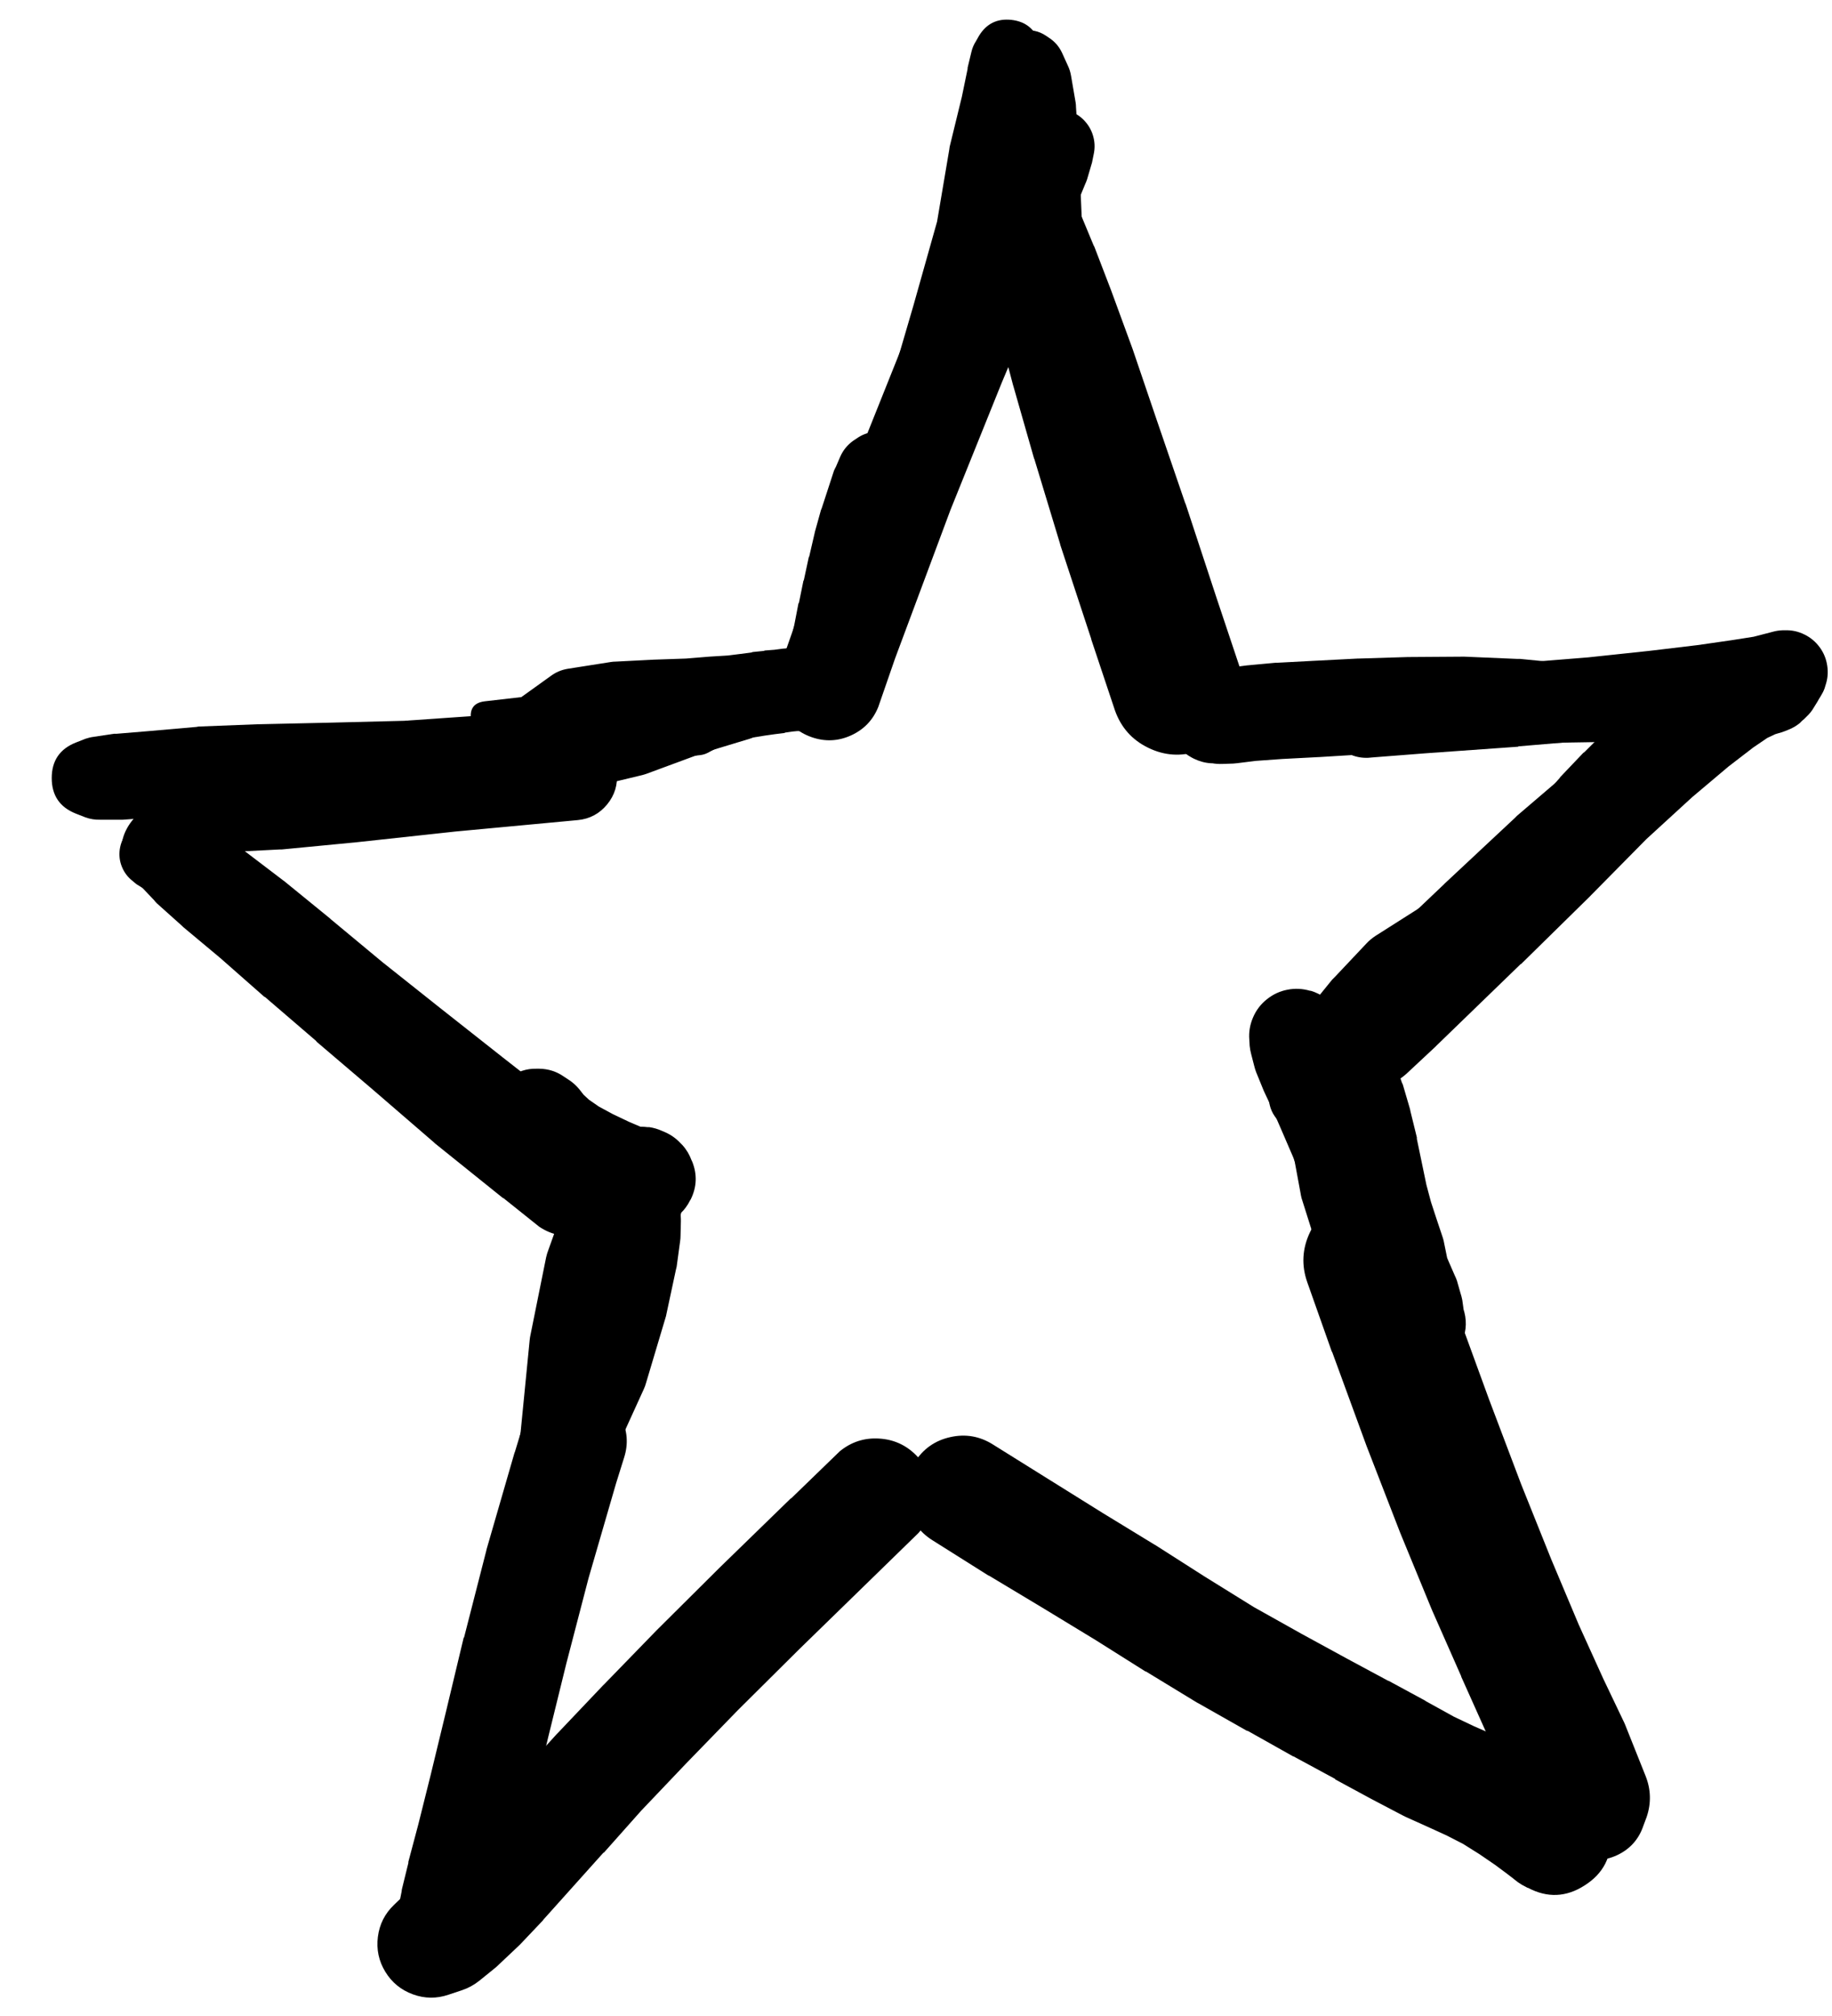<svg width="30" height="33" viewBox="0 0 30 33" fill="none" xmlns="http://www.w3.org/2000/svg">
<g clip-path="url(#clip0_1_7221)">
<path d="M2.605 14.48C2.605 14.575 2.639 14.656 2.706 14.723C2.773 14.79 2.854 14.824 2.949 14.824C3.044 14.824 3.125 14.79 3.192 14.723C3.259 14.656 3.293 14.575 3.293 14.48C3.293 14.385 3.259 14.304 3.192 14.237C3.125 14.17 3.044 14.136 2.949 14.136C2.854 14.136 2.773 14.17 2.706 14.237C2.639 14.304 2.605 14.385 2.605 14.48ZM3.293 14.58L3.299 14.561C3.366 14.346 3.296 14.194 3.09 14.105C2.883 14.016 2.725 14.069 2.614 14.265C2.504 14.461 2.54 14.625 2.724 14.755L2.736 14.768C2.837 14.839 2.945 14.855 3.062 14.816C3.179 14.776 3.256 14.698 3.293 14.58ZM3.349 14.455L3.355 14.392C3.362 14.324 3.353 14.257 3.33 14.192L3.293 14.086C3.282 14.051 3.267 14.018 3.249 13.986L3.18 13.867C3.167 13.85 3.152 13.833 3.136 13.817L3.061 13.717C3.037 13.687 3.01 13.66 2.98 13.636L2.911 13.586L2.886 13.555C2.807 13.6 2.743 13.66 2.694 13.736C2.645 13.812 2.616 13.895 2.607 13.985C2.598 14.075 2.611 14.163 2.645 14.247C2.679 14.331 2.73 14.402 2.799 14.461L2.811 14.455C2.711 14.454 2.617 14.479 2.53 14.53H2.586C2.613 14.53 2.641 14.528 2.667 14.524L2.743 14.518C2.755 14.516 2.768 14.514 2.78 14.511L2.861 14.492C2.798 14.484 2.736 14.486 2.674 14.499L2.699 14.505L2.78 14.536C2.855 14.563 2.932 14.574 3.011 14.568L3.13 14.561L3.218 14.568C3.419 14.575 3.553 14.483 3.618 14.292L3.636 14.224C3.68 14.097 3.663 13.978 3.586 13.867L3.499 13.742C3.452 13.679 3.392 13.636 3.318 13.611L3.261 13.592L3.218 13.517C3.13 13.38 3.018 13.355 2.88 13.442C2.743 13.53 2.718 13.642 2.805 13.78L2.849 13.842L2.836 13.886C2.83 13.926 2.83 13.965 2.836 14.005L2.855 14.155C2.89 14.084 2.902 14.009 2.893 13.93L2.861 13.992C2.965 14.07 3.08 14.093 3.205 14.061C3.33 14.029 3.42 13.954 3.474 13.836L3.393 13.774C3.419 13.862 3.469 13.935 3.543 13.992L3.505 13.861C3.464 13.729 3.385 13.627 3.268 13.555L3.136 13.48C3.067 13.436 2.992 13.409 2.911 13.399L2.811 13.386C2.744 13.378 2.677 13.382 2.611 13.399L2.542 13.411L2.536 13.417H2.53C2.454 13.417 2.381 13.431 2.311 13.461L2.299 13.467C2.208 13.505 2.132 13.563 2.072 13.641C2.012 13.719 1.975 13.807 1.961 13.905C1.948 14.002 1.959 14.097 1.996 14.188C2.033 14.28 2.09 14.356 2.167 14.417L2.205 14.449C2.215 14.457 2.225 14.466 2.236 14.474L2.317 14.524C2.328 14.53 2.338 14.537 2.349 14.543L2.436 14.599L2.524 14.661C2.534 14.668 2.544 14.674 2.555 14.68L2.649 14.736C2.661 14.743 2.673 14.749 2.686 14.755L2.743 14.786C2.874 14.853 3.004 14.851 3.133 14.78C3.262 14.71 3.334 14.601 3.349 14.455Z" fill="black"/>
<path d="M2.874 13.274C2.874 13.372 2.909 13.456 2.978 13.525C3.048 13.595 3.132 13.63 3.23 13.63C3.329 13.63 3.413 13.595 3.482 13.525C3.552 13.456 3.586 13.372 3.586 13.274C3.586 13.175 3.552 13.091 3.482 13.022C3.413 12.952 3.329 12.917 3.23 12.917C3.132 12.917 3.048 12.952 2.978 13.022C2.909 13.091 2.874 13.175 2.874 13.274ZM2.843 13.286C2.843 13.395 2.881 13.488 2.958 13.565C3.035 13.641 3.128 13.68 3.236 13.68C3.345 13.68 3.438 13.641 3.515 13.565C3.592 13.488 3.63 13.395 3.63 13.286C3.63 13.177 3.592 13.084 3.515 13.008C3.438 12.931 3.345 12.892 3.236 12.892C3.128 12.892 3.035 12.931 2.958 13.008C2.881 13.084 2.843 13.177 2.843 13.286ZM2.93 13.667L3.018 13.749C3.124 13.851 3.251 13.907 3.399 13.917L3.787 13.936C3.809 13.939 3.832 13.941 3.855 13.942L4.58 13.905C4.591 13.905 4.601 13.905 4.612 13.905L5.787 13.792C5.789 13.792 5.791 13.792 5.793 13.792L7.462 13.611L9.463 13.424C9.658 13.405 9.817 13.319 9.942 13.168C10.066 13.017 10.119 12.843 10.1 12.648C10.081 12.453 9.996 12.294 9.844 12.169C9.693 12.045 9.52 11.992 9.325 12.011L7.325 12.198C7.321 12.198 7.316 12.198 7.312 12.198L5.637 12.392L4.468 12.53C4.466 12.532 4.464 12.534 4.462 12.536L3.743 12.623C3.728 12.625 3.714 12.627 3.699 12.63L3.324 12.705C3.222 12.723 3.13 12.765 3.049 12.83L2.955 12.905C2.836 13.002 2.774 13.127 2.769 13.28C2.764 13.434 2.818 13.563 2.93 13.667Z" fill="black"/>
<path d="M22.478 12.398L23.353 12.33L24.859 12.223C24.861 12.221 24.863 12.219 24.866 12.217L26.122 12.111C26.126 12.111 26.13 12.111 26.134 12.111L27.154 12.005C27.156 12.005 27.158 12.005 27.16 12.005L27.96 11.911C27.966 11.911 27.972 11.911 27.979 11.911L28.554 11.829C28.558 11.829 28.562 11.829 28.566 11.829L28.96 11.767C28.979 11.764 28.998 11.759 29.016 11.755L29.248 11.698C29.262 11.694 29.277 11.69 29.291 11.686L29.416 11.648C29.34 11.646 29.265 11.656 29.191 11.68H29.229C29.276 11.469 29.234 11.279 29.101 11.11C28.968 10.94 28.794 10.853 28.579 10.848L28.573 10.892C28.61 10.829 28.637 10.763 28.654 10.692L28.616 10.748L28.579 10.81L28.535 10.873C28.568 10.841 28.597 10.805 28.622 10.767L28.579 10.81C28.632 10.78 28.68 10.742 28.723 10.698L28.735 10.692L28.622 10.723C28.616 10.727 28.61 10.731 28.604 10.736L28.379 10.81C28.362 10.816 28.345 10.822 28.329 10.829L27.997 10.979C27.972 10.988 27.947 10.999 27.922 11.011L27.441 11.292C27.42 11.303 27.399 11.316 27.378 11.329L26.722 11.798C26.712 11.806 26.701 11.815 26.691 11.823L25.86 12.48C25.851 12.488 25.843 12.496 25.834 12.505L24.84 13.355C24.832 13.363 24.824 13.371 24.816 13.38L23.653 14.467C23.651 14.47 23.649 14.472 23.647 14.474L22.259 15.793L21.796 16.224C21.611 16.397 21.515 16.609 21.506 16.862C21.498 17.115 21.58 17.333 21.753 17.518C21.925 17.703 22.138 17.799 22.39 17.808C22.643 17.817 22.862 17.735 23.047 17.562L23.509 17.131C23.513 17.126 23.517 17.122 23.521 17.118L24.903 15.78C24.905 15.78 24.907 15.78 24.909 15.78L26.041 14.668C26.045 14.663 26.049 14.659 26.053 14.655L26.96 13.736L27.71 13.049L28.304 12.548L28.71 12.236L28.941 12.079L29.073 12.017L29.179 11.986C29.192 11.982 29.204 11.978 29.216 11.973L29.279 11.948C29.35 11.921 29.414 11.884 29.473 11.836L29.51 11.798C29.521 11.79 29.531 11.782 29.541 11.773L29.585 11.729C29.632 11.685 29.672 11.635 29.704 11.579L29.735 11.529L29.773 11.467C29.775 11.463 29.777 11.459 29.779 11.454L29.817 11.392C29.842 11.352 29.863 11.311 29.879 11.267L29.892 11.223C29.929 11.117 29.939 11.009 29.922 10.898C29.906 10.787 29.865 10.686 29.799 10.596C29.732 10.505 29.649 10.435 29.548 10.386C29.447 10.336 29.341 10.313 29.229 10.317H29.191C29.136 10.319 29.082 10.327 29.029 10.342L28.91 10.373L28.716 10.423L28.36 10.479L27.797 10.56L27.01 10.654L26.003 10.761L24.759 10.861L23.259 10.967L22.378 11.017C22.178 11.019 22.01 11.094 21.874 11.241C21.739 11.388 21.678 11.561 21.693 11.761C21.707 11.96 21.792 12.123 21.947 12.249C22.103 12.375 22.279 12.425 22.478 12.398Z" fill="black"/>
<path d="M13.751 23.757L12.957 24.526C12.955 24.526 12.953 24.526 12.951 24.526L11.788 25.657C11.786 25.659 11.784 25.661 11.782 25.663L10.763 26.676C10.759 26.68 10.755 26.684 10.75 26.689L9.888 27.576C9.886 27.578 9.883 27.58 9.881 27.582L9.138 28.364C9.131 28.37 9.125 28.376 9.119 28.383L8.494 29.07C8.492 29.072 8.489 29.075 8.487 29.076L7.518 30.158L7.175 30.521L6.9 30.783L6.668 30.977C6.651 30.991 6.634 31.006 6.618 31.021L6.45 31.183C6.301 31.326 6.214 31.5 6.188 31.704C6.162 31.909 6.202 32.099 6.309 32.275C6.416 32.451 6.567 32.574 6.76 32.645C6.954 32.716 7.148 32.718 7.343 32.652L7.568 32.577C7.669 32.543 7.76 32.493 7.844 32.427L8.106 32.215C8.128 32.197 8.149 32.178 8.169 32.158L8.487 31.858C8.498 31.848 8.508 31.838 8.519 31.827L8.887 31.439C8.892 31.433 8.896 31.427 8.9 31.421L9.881 30.327C9.884 30.327 9.886 30.327 9.888 30.327L10.5 29.639L11.232 28.87L12.082 27.995L13.095 26.989L14.251 25.863L15.039 25.095C15.2 24.913 15.277 24.701 15.272 24.458C15.267 24.215 15.18 24.006 15.012 23.831C14.844 23.657 14.638 23.562 14.396 23.548C14.154 23.533 13.939 23.603 13.751 23.757ZM6.206 31.84C6.206 32.04 6.277 32.211 6.418 32.352C6.56 32.494 6.731 32.565 6.931 32.565C7.131 32.565 7.302 32.494 7.444 32.352C7.585 32.211 7.656 32.04 7.656 31.84C7.656 31.639 7.585 31.468 7.444 31.327C7.302 31.185 7.131 31.114 6.931 31.114C6.731 31.114 6.56 31.185 6.418 31.327C6.277 31.468 6.206 31.639 6.206 31.84ZM7.162 31.815L7.218 31.665C7.247 31.521 7.193 31.424 7.056 31.374C6.919 31.324 6.815 31.362 6.743 31.489L6.687 31.64C6.659 31.783 6.713 31.88 6.85 31.93C6.987 31.98 7.091 31.942 7.162 31.815Z" fill="black"/>
<path d="M16.983 2.415C16.983 2.522 17.021 2.614 17.096 2.689C17.172 2.765 17.263 2.803 17.37 2.803C17.477 2.803 17.569 2.765 17.644 2.689C17.72 2.614 17.758 2.522 17.758 2.415C17.758 2.308 17.72 2.217 17.644 2.141C17.569 2.065 17.477 2.028 17.37 2.028C17.263 2.028 17.172 2.065 17.096 2.141C17.021 2.217 16.983 2.308 16.983 2.415ZM16.939 2.403C16.939 2.522 16.981 2.623 17.065 2.708C17.15 2.792 17.251 2.834 17.37 2.834C17.489 2.834 17.591 2.792 17.675 2.708C17.76 2.623 17.802 2.522 17.802 2.403C17.802 2.284 17.76 2.182 17.675 2.098C17.591 2.013 17.489 1.971 17.37 1.971C17.251 1.971 17.15 2.013 17.065 2.098C16.981 2.182 16.939 2.284 16.939 2.403ZM16.826 2.39C16.826 2.537 16.878 2.662 16.982 2.766C17.086 2.87 17.211 2.921 17.358 2.921C17.505 2.921 17.63 2.87 17.734 2.766C17.837 2.662 17.889 2.537 17.889 2.39C17.889 2.243 17.837 2.118 17.734 2.014C17.63 1.911 17.505 1.859 17.358 1.859C17.211 1.859 17.086 1.911 16.982 2.014C16.878 2.118 16.826 2.243 16.826 2.39ZM17.27 1.784L17.177 1.79C17.011 1.803 16.87 1.868 16.752 1.984L16.551 2.178C16.502 2.226 16.461 2.28 16.426 2.34L16.101 2.89C16.093 2.902 16.084 2.915 16.076 2.928L15.551 3.953C15.545 3.965 15.538 3.978 15.533 3.99L14.814 5.585C14.807 5.595 14.801 5.605 14.795 5.616L13.957 7.71C13.953 7.718 13.949 7.727 13.945 7.735L13.032 10.185C13.03 10.19 13.028 10.194 13.026 10.198L12.745 10.998C12.678 11.22 12.698 11.435 12.803 11.641C12.908 11.848 13.07 11.989 13.289 12.066C13.508 12.143 13.723 12.134 13.934 12.039C14.146 11.943 14.295 11.788 14.382 11.573L14.657 10.779L15.564 8.348L16.401 6.272L17.076 4.666L17.527 3.603L17.77 3.015C17.782 2.989 17.793 2.962 17.802 2.934L17.883 2.659C17.885 2.649 17.887 2.638 17.889 2.628L17.908 2.534C17.93 2.439 17.93 2.345 17.907 2.251C17.884 2.156 17.841 2.072 17.778 1.998C17.715 1.924 17.639 1.868 17.55 1.831C17.46 1.793 17.367 1.777 17.27 1.784Z" fill="black"/>
<path d="M8.562 23.338L8.431 23.769C8.429 23.773 8.427 23.777 8.425 23.782L7.969 25.357C7.966 25.367 7.964 25.378 7.962 25.388L7.6 26.801C7.598 26.803 7.596 26.805 7.593 26.807L7.3 28.032L7.05 29.064L6.85 29.864L6.687 30.477C6.687 30.483 6.687 30.489 6.687 30.495L6.581 30.927C6.578 30.941 6.576 30.956 6.575 30.971L6.518 31.258C6.499 31.367 6.501 31.475 6.525 31.583L6.55 31.715C6.62 32.046 6.82 32.249 7.151 32.324C7.481 32.399 7.75 32.302 7.956 32.033L8.031 31.927C8.102 31.835 8.152 31.733 8.181 31.621L8.25 31.339L8.356 30.914L8.525 30.302C8.525 30.295 8.525 30.289 8.525 30.283L8.725 29.477C8.727 29.474 8.729 29.472 8.731 29.47L8.975 28.445L9.275 27.226L9.638 25.832L10.088 24.282L10.219 23.863C10.293 23.634 10.275 23.412 10.165 23.198C10.055 22.983 9.885 22.84 9.655 22.767C9.425 22.694 9.204 22.713 8.99 22.825C8.776 22.937 8.634 23.108 8.562 23.338ZM6.606 31.546C6.606 31.741 6.675 31.907 6.813 32.045C6.951 32.183 7.117 32.252 7.312 32.252C7.507 32.252 7.674 32.183 7.812 32.045C7.95 31.907 8.019 31.741 8.019 31.546C8.019 31.351 7.95 31.184 7.812 31.046C7.674 30.908 7.507 30.839 7.312 30.839C7.117 30.839 6.951 30.908 6.813 31.046C6.675 31.184 6.606 31.351 6.606 31.546ZM7.587 31.427L7.606 31.239C7.592 31.096 7.513 31.018 7.37 31.004C7.227 30.99 7.135 31.052 7.093 31.189L7.075 31.377C7.089 31.52 7.167 31.598 7.31 31.612C7.453 31.626 7.546 31.564 7.587 31.427Z" fill="black"/>
<path d="M17.327 3.022L17.314 2.997L17.289 2.922C17.284 2.904 17.278 2.888 17.27 2.872L17.233 2.797L17.227 2.778V2.765C17.22 2.599 17.155 2.461 17.03 2.352C16.906 2.242 16.761 2.194 16.595 2.208C16.43 2.223 16.295 2.295 16.192 2.424C16.088 2.554 16.047 2.701 16.07 2.866C16.092 3.03 16.17 3.161 16.305 3.258C16.439 3.356 16.588 3.389 16.752 3.359L16.802 3.353C16.707 3.313 16.609 3.303 16.508 3.322L16.583 3.353L16.67 3.409C16.682 3.416 16.695 3.422 16.708 3.428L16.802 3.478L16.845 3.503C17 3.585 17.14 3.563 17.263 3.44C17.387 3.316 17.408 3.176 17.327 3.022ZM16.083 2.478L16.026 2.565C15.964 2.665 15.929 2.773 15.92 2.89L15.901 3.097C15.899 3.128 15.899 3.159 15.901 3.19L15.914 3.497C15.915 3.539 15.919 3.58 15.926 3.622L16.008 4.016C16.009 4.028 16.012 4.041 16.014 4.053L16.145 4.597C16.145 4.601 16.145 4.605 16.145 4.609L16.333 5.347C16.335 5.349 16.337 5.351 16.339 5.353L16.589 6.303C16.591 6.31 16.593 6.316 16.595 6.322L16.933 7.504C16.935 7.508 16.937 7.512 16.939 7.516L17.358 8.898C17.36 8.906 17.362 8.914 17.364 8.923L17.87 10.46C17.87 10.463 17.87 10.465 17.87 10.467L18.258 11.629C18.357 11.908 18.538 12.112 18.804 12.241C19.069 12.37 19.342 12.388 19.622 12.294C19.901 12.2 20.108 12.022 20.242 11.759C20.375 11.495 20.398 11.223 20.308 10.942L19.921 9.785L19.415 8.248C19.412 8.243 19.41 8.239 19.408 8.235L18.939 6.866L18.546 5.71C18.544 5.703 18.541 5.697 18.539 5.691L18.202 4.772C18.2 4.766 18.198 4.759 18.195 4.753L17.921 4.04C17.916 4.032 17.912 4.024 17.908 4.016L17.695 3.503C17.688 3.486 17.679 3.469 17.67 3.453L17.495 3.097L17.364 2.828C17.36 2.817 17.356 2.807 17.352 2.797L17.258 2.615C17.236 2.575 17.211 2.538 17.183 2.503L17.12 2.428C17.056 2.347 16.978 2.285 16.884 2.242C16.79 2.199 16.692 2.18 16.589 2.185C16.486 2.19 16.389 2.218 16.3 2.27C16.211 2.322 16.138 2.391 16.083 2.478Z" fill="black"/>
<path d="M21.409 20.994L21.809 22.125C21.811 22.127 21.813 22.129 21.815 22.131L22.371 23.65C22.373 23.657 22.375 23.663 22.378 23.669L22.921 25.07C22.923 25.076 22.925 25.082 22.928 25.088L23.44 26.332C23.444 26.343 23.448 26.353 23.453 26.363L23.928 27.439C23.928 27.441 23.928 27.443 23.928 27.445L24.334 28.351C24.34 28.362 24.346 28.372 24.353 28.383L24.691 29.076C24.706 29.106 24.722 29.136 24.741 29.164L25.209 29.933C25.325 30.121 25.485 30.254 25.691 30.333L25.841 30.389C26.058 30.473 26.271 30.465 26.482 30.367C26.692 30.268 26.835 30.109 26.91 29.889L26.966 29.739C27.041 29.514 27.035 29.291 26.947 29.07L26.61 28.226C26.6 28.203 26.59 28.18 26.578 28.157L26.253 27.476L25.853 26.595L25.403 25.526L24.909 24.294L24.384 22.907L23.834 21.4L23.44 20.275C23.341 19.994 23.157 19.79 22.889 19.662C22.62 19.534 22.346 19.519 22.065 19.618C21.785 19.718 21.58 19.902 21.452 20.17C21.324 20.439 21.309 20.713 21.409 20.994ZM25.928 29.633L25.916 29.664C25.853 29.814 25.897 29.92 26.047 29.983C26.197 30.045 26.303 30.002 26.366 29.852L26.378 29.82C26.441 29.67 26.397 29.564 26.247 29.502C26.097 29.439 25.991 29.483 25.928 29.633Z" fill="black"/>
<path d="M2.442 13.967C2.442 14.159 2.538 14.255 2.73 14.255C2.922 14.255 3.018 14.159 3.018 13.967C3.018 13.776 2.922 13.68 2.73 13.68C2.538 13.68 2.442 13.776 2.442 13.967ZM2.355 13.942C2.355 14.043 2.39 14.128 2.461 14.199C2.532 14.27 2.617 14.305 2.718 14.305C2.818 14.305 2.903 14.27 2.974 14.199C3.045 14.128 3.08 14.043 3.08 13.942C3.08 13.842 3.045 13.757 2.974 13.686C2.903 13.615 2.818 13.58 2.718 13.58C2.617 13.58 2.532 13.615 2.461 13.686C2.39 13.757 2.355 13.842 2.355 13.942ZM2.236 13.905C2.236 14.031 2.281 14.138 2.37 14.227C2.459 14.317 2.567 14.361 2.693 14.361C2.819 14.361 2.926 14.317 3.015 14.227C3.104 14.138 3.149 14.031 3.149 13.905C3.149 13.779 3.104 13.671 3.015 13.582C2.926 13.493 2.819 13.448 2.693 13.448C2.567 13.448 2.459 13.493 2.37 13.582C2.281 13.671 2.236 13.779 2.236 13.905ZM2.124 13.874C2.124 14.024 2.177 14.152 2.283 14.258C2.389 14.364 2.517 14.417 2.668 14.417C2.818 14.417 2.946 14.364 3.052 14.258C3.158 14.152 3.211 14.024 3.211 13.874C3.211 13.723 3.158 13.595 3.052 13.489C2.946 13.383 2.818 13.33 2.668 13.33C2.517 13.33 2.389 13.383 2.283 13.489C2.177 13.595 2.124 13.723 2.124 13.874ZM2.943 13.361L2.93 13.355C2.807 13.279 2.674 13.252 2.531 13.274C2.388 13.297 2.269 13.363 2.175 13.473C2.081 13.583 2.034 13.71 2.034 13.855C2.034 14 2.081 14.127 2.175 14.237C2.269 14.347 2.388 14.413 2.531 14.435C2.674 14.458 2.807 14.431 2.93 14.355L2.943 14.349C3.028 14.296 3.095 14.225 3.144 14.137C3.193 14.05 3.217 13.955 3.217 13.855C3.217 13.754 3.193 13.66 3.144 13.572C3.095 13.485 3.028 13.414 2.943 13.361ZM2.024 13.855C2.024 14.027 2.085 14.175 2.207 14.297C2.329 14.419 2.476 14.48 2.649 14.48C2.821 14.48 2.969 14.419 3.091 14.297C3.213 14.175 3.274 14.027 3.274 13.855C3.274 13.682 3.213 13.535 3.091 13.413C2.969 13.291 2.821 13.23 2.649 13.23C2.476 13.23 2.329 13.291 2.207 13.413C2.085 13.535 2.024 13.682 2.024 13.855ZM2.105 14.236L2.13 14.28C2.144 14.299 2.158 14.318 2.174 14.336L2.261 14.449C2.275 14.468 2.289 14.487 2.305 14.505L2.524 14.736C2.538 14.754 2.552 14.77 2.568 14.786L2.98 15.155C2.986 15.161 2.992 15.168 2.999 15.174L3.605 15.68L4.33 16.318C4.332 16.318 4.335 16.318 4.337 16.318L5.181 17.043C5.181 17.045 5.181 17.047 5.181 17.049L6.106 17.837L7.106 18.7C7.112 18.706 7.118 18.712 7.125 18.718L8.237 19.612C8.239 19.612 8.242 19.612 8.244 19.612L8.831 20.081C9.027 20.211 9.241 20.258 9.474 20.221C9.706 20.185 9.895 20.075 10.042 19.891C10.188 19.707 10.253 19.497 10.237 19.263C10.221 19.028 10.127 18.83 9.956 18.668L9.369 18.199C9.367 18.197 9.365 18.195 9.363 18.193L8.237 17.312L7.206 16.499L6.262 15.749L5.412 15.043C5.41 15.04 5.408 15.038 5.406 15.036L4.655 14.424C4.649 14.419 4.643 14.415 4.637 14.411L4.005 13.93C3.999 13.926 3.993 13.921 3.987 13.917L3.543 13.586C3.528 13.577 3.514 13.569 3.499 13.561L3.236 13.392L3.13 13.323C3.032 13.257 2.923 13.217 2.805 13.205L2.755 13.198C2.473 13.169 2.257 13.274 2.106 13.514C1.955 13.755 1.955 13.995 2.105 14.236Z" fill="black"/>
<path d="M15.27 25.213L16.183 25.788C16.189 25.791 16.195 25.793 16.201 25.795L17.095 26.332L17.939 26.845L18.752 27.357C18.758 27.36 18.764 27.362 18.771 27.364L19.602 27.87C19.61 27.874 19.619 27.878 19.627 27.883L20.421 28.333C20.425 28.333 20.429 28.333 20.433 28.333L21.177 28.751C21.179 28.751 21.181 28.751 21.183 28.751L21.865 29.12C21.865 29.122 21.865 29.124 21.865 29.127L22.465 29.452C22.469 29.454 22.473 29.456 22.477 29.458L22.965 29.714C22.982 29.723 22.998 29.731 23.015 29.739L23.39 29.908L23.69 30.045L23.959 30.183L24.228 30.352L24.484 30.527L24.678 30.671L24.791 30.758C24.805 30.769 24.819 30.779 24.834 30.789L24.903 30.833C24.929 30.851 24.956 30.868 24.984 30.883L25.022 30.902C25.001 30.889 24.981 30.876 24.959 30.864C25.179 30.972 25.406 30.988 25.639 30.915C25.872 30.841 26.048 30.697 26.166 30.483C26.285 30.269 26.313 30.043 26.251 29.806C26.19 29.57 26.055 29.387 25.847 29.258L25.822 29.245C25.711 29.193 25.594 29.164 25.472 29.158H25.422C25.207 29.151 25.014 29.212 24.842 29.342C24.671 29.471 24.559 29.641 24.507 29.849C24.455 30.058 24.474 30.26 24.565 30.455C24.656 30.65 24.797 30.795 24.991 30.889L25.015 30.902H25.022C25.337 31.069 25.646 31.057 25.947 30.864C26.256 30.669 26.399 30.39 26.376 30.025C26.354 29.661 26.177 29.401 25.847 29.245L25.809 29.227C25.838 29.245 25.867 29.261 25.897 29.276L25.841 29.239L25.741 29.177L25.559 29.039C25.549 29.032 25.539 29.026 25.528 29.02L25.247 28.833C25.23 28.822 25.214 28.811 25.197 28.801L24.878 28.614C24.864 28.605 24.849 28.597 24.834 28.589L24.503 28.42C24.486 28.411 24.47 28.403 24.453 28.395L24.14 28.258L23.809 28.101L23.346 27.845C23.344 27.843 23.342 27.841 23.34 27.839L22.74 27.514C22.738 27.514 22.736 27.514 22.734 27.514L22.059 27.151L21.315 26.745L20.533 26.307L19.727 25.807L18.914 25.288C18.91 25.286 18.906 25.284 18.902 25.282L18.052 24.763L17.17 24.213L16.258 23.644C16.041 23.508 15.808 23.468 15.558 23.525C15.309 23.581 15.116 23.718 14.979 23.935C14.843 24.151 14.803 24.385 14.86 24.634C14.917 24.884 15.053 25.077 15.27 25.213ZM24.49 30.052C24.49 30.283 24.572 30.48 24.736 30.644C24.899 30.808 25.097 30.889 25.328 30.889C25.559 30.889 25.757 30.808 25.92 30.644C26.084 30.48 26.166 30.283 26.166 30.052C26.166 29.82 26.084 29.623 25.92 29.459C25.757 29.296 25.559 29.214 25.328 29.214C25.097 29.214 24.899 29.296 24.736 29.459C24.572 29.623 24.49 29.82 24.49 30.052ZM24.759 30.045C24.759 30.19 24.811 30.314 24.913 30.417C25.015 30.519 25.139 30.57 25.284 30.57C25.429 30.57 25.553 30.519 25.656 30.417C25.758 30.314 25.809 30.19 25.809 30.045C25.809 29.9 25.758 29.777 25.656 29.674C25.553 29.572 25.429 29.52 25.284 29.52C25.139 29.52 25.015 29.572 24.913 29.674C24.811 29.777 24.759 29.9 24.759 30.045ZM25.334 29.82L25.278 29.789C25.152 29.738 25.056 29.771 24.989 29.89C24.922 30.009 24.944 30.108 25.053 30.189L25.109 30.22C25.235 30.272 25.332 30.238 25.398 30.12C25.465 30.001 25.444 29.901 25.334 29.82Z" fill="black"/>
<path d="M9.375 12.011C9.375 12.104 9.408 12.184 9.474 12.25C9.54 12.316 9.619 12.349 9.713 12.349C9.806 12.349 9.885 12.316 9.951 12.25C10.017 12.184 10.05 12.104 10.05 12.011C10.05 11.918 10.017 11.838 9.951 11.773C9.885 11.707 9.806 11.674 9.713 11.674C9.619 11.674 9.54 11.707 9.474 11.773C9.408 11.838 9.375 11.918 9.375 12.011ZM9.744 12.374L9.813 12.367L9.938 12.361L10.107 12.367L10.332 12.386C10.334 12.386 10.336 12.386 10.338 12.386L10.644 12.411C10.656 12.414 10.669 12.416 10.682 12.418L11.038 12.411C11.05 12.41 11.063 12.408 11.075 12.405L11.463 12.361C11.507 12.356 11.549 12.344 11.588 12.324L11.869 12.174L12.132 12.117C12.273 12.074 12.329 11.979 12.298 11.834C12.268 11.689 12.179 11.625 12.032 11.642L11.782 11.692L11.476 11.649C11.455 11.645 11.434 11.643 11.413 11.642L11.044 11.649L10.707 11.624L10.4 11.599C10.39 11.596 10.38 11.594 10.369 11.592H10.125C10.106 11.593 10.088 11.595 10.069 11.599L9.881 11.624C9.879 11.624 9.877 11.624 9.875 11.624L9.744 11.642L9.675 11.655C9.458 11.696 9.36 11.826 9.381 12.046C9.402 12.265 9.523 12.375 9.744 12.374Z" fill="black"/>
<path d="M14.113 7.735C14.113 7.923 14.207 8.017 14.395 8.017C14.582 8.017 14.676 7.923 14.676 7.735C14.676 7.548 14.582 7.454 14.395 7.454C14.207 7.454 14.113 7.548 14.113 7.735ZM13.951 7.704C13.951 7.827 13.994 7.931 14.081 8.018C14.168 8.105 14.272 8.148 14.395 8.148C14.517 8.148 14.622 8.105 14.709 8.018C14.795 7.931 14.839 7.827 14.839 7.704C14.839 7.582 14.795 7.477 14.709 7.39C14.622 7.304 14.517 7.26 14.395 7.26C14.272 7.26 14.168 7.304 14.081 7.39C13.994 7.477 13.951 7.582 13.951 7.704ZM13.87 7.673C13.87 7.818 13.921 7.942 14.023 8.044C14.126 8.147 14.25 8.198 14.395 8.198C14.54 8.198 14.664 8.147 14.766 8.044C14.869 7.942 14.92 7.818 14.92 7.673C14.92 7.528 14.869 7.404 14.766 7.302C14.664 7.199 14.54 7.148 14.395 7.148C14.25 7.148 14.126 7.199 14.023 7.302C13.921 7.404 13.87 7.528 13.87 7.673ZM13.832 7.648C13.832 7.801 13.886 7.933 13.995 8.041C14.104 8.15 14.235 8.204 14.389 8.204C14.542 8.204 14.673 8.15 14.782 8.041C14.89 7.933 14.945 7.801 14.945 7.648C14.945 7.494 14.89 7.363 14.782 7.254C14.673 7.146 14.542 7.091 14.389 7.091C14.235 7.091 14.104 7.146 13.995 7.254C13.886 7.363 13.832 7.494 13.832 7.648ZM14.026 7.179L13.97 7.216C13.879 7.282 13.81 7.365 13.763 7.467L13.688 7.642C13.677 7.662 13.666 7.683 13.657 7.704L13.457 8.317C13.453 8.327 13.448 8.337 13.444 8.348L13.345 8.704C13.342 8.715 13.34 8.725 13.338 8.736L13.251 9.111C13.249 9.113 13.247 9.115 13.245 9.117L13.163 9.498C13.161 9.5 13.159 9.502 13.157 9.504L13.082 9.873C13.08 9.873 13.078 9.873 13.076 9.873L13.007 10.229L12.938 10.53L12.882 10.761L12.844 10.905L12.813 11.005L12.788 11.073C12.784 11.088 12.779 11.102 12.776 11.117L12.763 11.161C12.825 11.087 12.868 11.004 12.894 10.911L12.882 10.93C12.989 10.884 13.079 10.815 13.151 10.723L13.145 10.73C13.334 10.837 13.53 10.85 13.732 10.767L13.688 10.736C13.662 10.724 13.635 10.713 13.607 10.705L13.563 10.68C13.537 10.67 13.51 10.661 13.482 10.655L13.413 10.636C13.37 10.623 13.327 10.615 13.282 10.611L13.188 10.605C13.169 10.604 13.151 10.604 13.132 10.605H13.02C13.001 10.604 12.982 10.604 12.963 10.605L12.832 10.617C12.83 10.617 12.828 10.617 12.826 10.617L12.682 10.636L12.526 10.648C12.519 10.65 12.513 10.652 12.507 10.655L12.326 10.673C12.319 10.675 12.313 10.678 12.307 10.68L12.119 10.705L11.919 10.73L11.625 10.748L11.232 10.78L10.707 10.798L10.081 10.83C10.056 10.83 10.031 10.832 10.006 10.836L9.294 10.948C9.195 10.965 9.106 11.002 9.025 11.061L8.537 11.411L7.937 11.48C7.766 11.501 7.691 11.597 7.712 11.767C7.733 11.938 7.829 12.013 8 11.992L8.594 11.917L9.144 12.155C9.218 12.186 9.295 12.203 9.375 12.205L10.088 12.23C10.104 12.23 10.121 12.23 10.138 12.23L10.763 12.211C10.767 12.211 10.771 12.211 10.775 12.211L11.307 12.18C11.313 12.18 11.319 12.18 11.325 12.18L11.732 12.142C11.734 12.142 11.736 12.142 11.738 12.142L12.044 12.117C12.061 12.116 12.078 12.114 12.094 12.111L12.319 12.074L12.519 12.042L12.694 12.017L12.844 11.999C12.849 11.997 12.853 11.995 12.857 11.992L12.982 11.974L13.057 11.967H13.113L13.194 11.974C13.148 11.96 13.1 11.952 13.051 11.949L13.101 11.961H13.107L13.132 11.974C13.136 11.976 13.14 11.978 13.145 11.98L13.151 11.986C13.311 12.05 13.472 12.053 13.634 11.994C13.796 11.936 13.918 11.831 14.001 11.68L14.013 11.661C14.034 11.621 14.051 11.579 14.063 11.536L14.082 11.492C14.065 11.524 14.05 11.558 14.038 11.592L14.076 11.524C14.091 11.491 14.104 11.458 14.113 11.424L14.151 11.305L14.207 11.142C14.212 11.122 14.216 11.101 14.22 11.08L14.276 10.83L14.345 10.523C14.347 10.521 14.349 10.519 14.351 10.517L14.42 10.161L14.501 9.804L14.595 9.423L14.676 9.061L14.77 8.723C14.772 8.717 14.774 8.711 14.776 8.704L14.932 8.079C14.941 8.046 14.947 8.013 14.951 7.979L14.97 7.785C14.974 7.735 14.972 7.685 14.964 7.635L14.951 7.567C14.936 7.465 14.896 7.374 14.833 7.294C14.77 7.213 14.692 7.153 14.597 7.113C14.503 7.074 14.405 7.06 14.303 7.071C14.201 7.083 14.109 7.119 14.026 7.179Z" fill="black"/>
<path d="M1.336 12.693C1.336 12.88 1.43 12.974 1.617 12.974C1.805 12.974 1.899 12.88 1.899 12.693C1.899 12.505 1.805 12.411 1.617 12.411C1.43 12.411 1.336 12.505 1.336 12.693ZM1.249 12.693C1.249 12.796 1.285 12.884 1.358 12.958C1.432 13.031 1.52 13.068 1.624 13.068C1.727 13.068 1.816 13.031 1.889 12.958C1.962 12.884 1.999 12.796 1.999 12.693C1.999 12.589 1.962 12.501 1.889 12.427C1.816 12.354 1.727 12.317 1.624 12.317C1.52 12.317 1.432 12.354 1.358 12.427C1.285 12.501 1.249 12.589 1.249 12.693ZM1.236 12.824L1.249 12.855C1.301 13.022 1.412 13.13 1.58 13.18L1.724 13.224C1.748 13.232 1.773 13.238 1.799 13.243L2.049 13.28C2.067 13.283 2.086 13.285 2.105 13.286L2.505 13.305C2.524 13.306 2.543 13.306 2.561 13.305L3.13 13.274C3.143 13.272 3.155 13.27 3.168 13.268L3.912 13.18C3.937 13.178 3.962 13.174 3.987 13.168L4.887 12.924L5.768 12.699L6.506 12.599C6.677 12.574 6.75 12.476 6.725 12.305C6.7 12.134 6.602 12.061 6.431 12.086L5.699 12.192L4.805 12.186L3.874 12.142C3.866 12.142 3.857 12.142 3.849 12.142L3.099 12.136C3.097 12.136 3.095 12.136 3.093 12.136L2.524 12.142C2.518 12.142 2.511 12.142 2.505 12.142L2.105 12.161C2.094 12.163 2.084 12.165 2.074 12.167L1.824 12.192C1.803 12.193 1.782 12.195 1.761 12.199L1.617 12.23C1.499 12.255 1.403 12.316 1.33 12.411L1.311 12.436C1.22 12.553 1.195 12.682 1.236 12.824Z" fill="black"/>
<path d="M18.745 9.198C18.745 9.411 18.851 9.517 19.064 9.517C19.276 9.517 19.383 9.411 19.383 9.198C19.383 8.986 19.276 8.879 19.064 8.879C18.851 8.879 18.745 8.986 18.745 9.198ZM18.695 9.205C18.695 9.306 18.731 9.393 18.803 9.465C18.875 9.537 18.962 9.573 19.064 9.573C19.166 9.573 19.253 9.537 19.325 9.465C19.397 9.393 19.433 9.306 19.433 9.205C19.433 9.103 19.397 9.016 19.325 8.944C19.253 8.872 19.166 8.836 19.064 8.836C18.962 8.836 18.875 8.872 18.803 8.944C18.731 9.016 18.695 9.103 18.695 9.205ZM18.639 9.217C18.639 9.333 18.68 9.431 18.761 9.513C18.843 9.595 18.942 9.636 19.058 9.636C19.173 9.636 19.272 9.595 19.354 9.513C19.436 9.431 19.476 9.333 19.476 9.217C19.476 9.101 19.436 9.003 19.354 8.921C19.272 8.839 19.173 8.798 19.058 8.798C18.942 8.798 18.843 8.839 18.761 8.921C18.68 9.003 18.639 9.101 18.639 9.217ZM18.639 9.004L18.601 9.067C18.59 9.083 18.579 9.1 18.57 9.117L18.52 9.223C18.497 9.269 18.48 9.317 18.47 9.367L18.439 9.536C18.425 9.604 18.423 9.673 18.432 9.742L18.47 9.998C18.473 10.017 18.477 10.036 18.482 10.055L18.551 10.386C18.556 10.407 18.563 10.428 18.57 10.448L18.676 10.799C18.682 10.813 18.688 10.828 18.695 10.842L18.826 11.174C18.83 11.184 18.834 11.195 18.839 11.205L18.964 11.486C18.966 11.49 18.968 11.495 18.97 11.499L19.07 11.717L19.145 11.874L19.17 11.936L19.176 11.943C19.184 11.975 19.195 12.006 19.207 12.036L19.22 12.061C19.297 12.248 19.429 12.377 19.618 12.448C19.807 12.519 19.992 12.509 20.173 12.419C20.353 12.329 20.472 12.187 20.528 11.993C20.585 11.799 20.561 11.616 20.458 11.443L20.445 11.417C20.456 11.447 20.468 11.477 20.483 11.505L20.464 11.455C20.456 11.436 20.448 11.417 20.439 11.399L20.389 11.292L20.314 11.136L20.214 10.917L20.095 10.655L19.976 10.361L19.876 10.048L19.789 9.736C19.785 9.717 19.781 9.698 19.776 9.68L19.683 9.436C19.669 9.399 19.652 9.363 19.633 9.33L19.545 9.18C19.535 9.162 19.525 9.146 19.514 9.13L19.445 9.036C19.461 9.099 19.488 9.158 19.526 9.211L19.508 9.136C19.452 8.935 19.321 8.82 19.116 8.789C18.91 8.757 18.751 8.829 18.639 9.004ZM19.739 12.474L19.845 12.493C19.901 12.503 19.957 12.507 20.014 12.505L20.195 12.499C20.216 12.498 20.237 12.496 20.258 12.493L20.564 12.455L20.995 12.424L21.589 12.393C21.591 12.393 21.593 12.393 21.596 12.393L22.314 12.349C22.317 12.349 22.319 12.349 22.321 12.349L23.133 12.299C23.137 12.299 23.142 12.299 23.146 12.299L24.009 12.236L24.859 12.174L25.671 12.155L26.415 12.143C26.424 12.143 26.432 12.143 26.44 12.143L27.109 12.099C27.115 12.099 27.122 12.099 27.128 12.099L27.734 12.03L28.284 11.974C28.323 11.969 28.361 11.959 28.397 11.943L28.803 11.761L29.147 11.668C29.305 11.622 29.361 11.52 29.316 11.361C29.27 11.203 29.168 11.147 29.009 11.192L28.697 11.28L28.278 11.249C28.263 11.248 28.249 11.248 28.234 11.249L27.722 11.261L27.178 11.167L26.546 11.011C26.53 11.006 26.513 11.002 26.496 10.999L25.765 10.874C25.75 10.871 25.736 10.869 25.721 10.867L24.896 10.786C24.881 10.786 24.867 10.786 24.852 10.786L23.983 10.749C23.971 10.748 23.959 10.748 23.946 10.749L23.077 10.755C23.071 10.755 23.064 10.755 23.058 10.755L22.246 10.78C22.241 10.78 22.237 10.78 22.233 10.78L21.514 10.817L20.908 10.849C20.899 10.848 20.891 10.848 20.883 10.849L20.42 10.892C20.401 10.894 20.383 10.896 20.364 10.899L20.045 10.942C20.007 10.95 19.969 10.96 19.933 10.974L19.758 11.024C19.663 11.055 19.577 11.103 19.501 11.167L19.414 11.236C19.184 11.428 19.107 11.669 19.183 11.958C19.259 12.248 19.444 12.42 19.739 12.474Z" fill="black"/>
<path d="M26.359 12.274C26.359 12.372 26.394 12.456 26.463 12.526C26.533 12.595 26.617 12.63 26.715 12.63C26.814 12.63 26.898 12.595 26.967 12.526C27.037 12.456 27.072 12.372 27.072 12.274C27.072 12.175 27.037 12.091 26.967 12.022C26.898 11.952 26.814 11.918 26.715 11.918C26.617 11.918 26.533 11.952 26.463 12.022C26.394 12.091 26.359 12.175 26.359 12.274ZM26.621 11.849L26.565 11.861C26.504 11.873 26.448 11.896 26.396 11.93L26.253 12.024C26.228 12.038 26.205 12.055 26.184 12.074L25.946 12.311C25.94 12.315 25.934 12.319 25.927 12.324L25.552 12.718C25.548 12.724 25.544 12.73 25.54 12.736L25.065 13.274C25.063 13.278 25.061 13.282 25.059 13.287L24.527 13.937C24.525 13.939 24.523 13.941 24.521 13.943L23.958 14.643L23.408 15.318L22.864 15.937L22.358 16.462L21.927 16.881L21.583 17.169L21.339 17.331L21.195 17.412L21.127 17.444C21.316 17.641 21.534 17.683 21.783 17.569L21.764 17.55C21.673 17.663 21.631 17.793 21.638 17.938C21.645 18.084 21.7 18.209 21.802 18.312L21.827 18.275C21.794 18.301 21.765 18.33 21.739 18.363L21.758 18.35L21.764 18.344H21.777H21.77L21.802 18.337C21.729 18.323 21.656 18.323 21.583 18.337L21.627 18.344C21.583 18.323 21.537 18.309 21.489 18.3L21.52 18.312C21.49 18.104 21.38 17.953 21.189 17.862V17.881C21.217 18.064 21.308 18.206 21.463 18.307C21.618 18.408 21.784 18.434 21.963 18.386C22.141 18.338 22.272 18.231 22.355 18.065C22.437 17.9 22.444 17.731 22.376 17.56C22.308 17.388 22.186 17.27 22.013 17.207C21.839 17.144 21.671 17.156 21.508 17.244L21.495 17.25C21.584 17.245 21.667 17.223 21.745 17.181H21.714C21.685 17.183 21.655 17.187 21.627 17.194L21.583 17.2C21.581 17.202 21.579 17.204 21.577 17.206L21.514 17.218C21.497 17.222 21.481 17.226 21.464 17.231L21.402 17.25C21.367 17.261 21.334 17.276 21.302 17.294L21.239 17.325C21.237 17.325 21.235 17.325 21.233 17.325L21.164 17.362C21.138 17.377 21.113 17.394 21.089 17.412L21.033 17.456C21.001 17.48 20.972 17.507 20.945 17.537L20.914 17.575C20.815 17.69 20.769 17.824 20.777 17.976C20.784 18.128 20.842 18.257 20.952 18.363L20.97 18.381C21.16 18.565 21.375 18.6 21.614 18.488L21.708 18.444C21.736 18.431 21.763 18.417 21.789 18.4L21.964 18.281C21.986 18.264 22.007 18.245 22.027 18.225L22.277 17.994L22.633 17.662C22.64 17.656 22.646 17.65 22.652 17.644L23.096 17.2C23.098 17.196 23.1 17.192 23.102 17.187L23.621 16.643C23.625 16.639 23.629 16.635 23.633 16.631L24.19 16C24.194 15.995 24.198 15.991 24.202 15.987L24.765 15.299C24.767 15.297 24.769 15.295 24.771 15.293L25.334 14.593L25.859 13.949L26.321 13.405L26.671 12.993L26.884 12.743C26.893 12.733 26.901 12.722 26.909 12.711L26.997 12.593L27.021 12.568C27.166 12.415 27.188 12.246 27.085 12.062C26.982 11.877 26.828 11.806 26.621 11.849ZM21.152 17.8C21.152 17.981 21.216 18.136 21.344 18.264C21.472 18.392 21.627 18.456 21.808 18.456C21.989 18.456 22.144 18.392 22.272 18.264C22.4 18.136 22.464 17.981 22.464 17.8C22.464 17.619 22.4 17.464 22.272 17.336C22.144 17.208 21.989 17.143 21.808 17.143C21.627 17.143 21.472 17.208 21.344 17.336C21.216 17.464 21.152 17.619 21.152 17.8ZM21.139 17.894L21.145 17.969C21.187 17.862 21.201 17.751 21.189 17.637L21.17 17.681C21.145 17.744 21.128 17.808 21.12 17.875L21.114 17.987C21.11 18.017 21.108 18.046 21.108 18.075V18.281C21.108 18.308 21.111 18.335 21.114 18.363L21.158 18.788C21.161 18.806 21.166 18.825 21.17 18.844L21.295 19.519C21.3 19.551 21.306 19.582 21.314 19.613L21.602 20.525C21.611 20.549 21.621 20.572 21.633 20.594L22.064 21.594C22.066 21.601 22.068 21.607 22.07 21.613L22.527 22.563C22.541 22.592 22.558 22.619 22.577 22.645L23.077 23.301L23.333 23.87C23.4 24.02 23.508 24.061 23.658 23.995C23.808 23.928 23.85 23.82 23.783 23.67L23.527 23.107L23.421 22.294C23.419 22.28 23.417 22.265 23.415 22.251L23.177 21.244L22.983 20.194L22.839 19.256C22.839 19.252 22.839 19.248 22.839 19.244L22.727 18.587L22.677 18.175C22.675 18.165 22.673 18.154 22.671 18.144L22.633 17.937C22.628 17.897 22.62 17.858 22.608 17.819L22.571 17.719C22.518 17.562 22.425 17.437 22.289 17.344L22.252 17.319C22.284 17.353 22.32 17.385 22.358 17.412L22.314 17.362C22.092 17.125 21.833 17.074 21.537 17.208C21.241 17.341 21.108 17.57 21.139 17.894Z" fill="black"/>
<path d="M21.852 17.237C21.852 17.329 21.884 17.407 21.949 17.472C22.014 17.536 22.092 17.569 22.183 17.569C22.275 17.569 22.353 17.536 22.417 17.472C22.482 17.407 22.514 17.329 22.514 17.237C22.514 17.146 22.482 17.068 22.417 17.003C22.353 16.938 22.275 16.906 22.183 16.906C22.092 16.906 22.014 16.938 21.949 17.003C21.884 17.068 21.852 17.146 21.852 17.237ZM21.864 17.231C21.864 17.394 21.946 17.475 22.108 17.475C22.271 17.475 22.352 17.394 22.352 17.231C22.352 17.069 22.271 16.987 22.108 16.987C21.946 16.987 21.864 17.069 21.864 17.231Z" fill="black"/>
<path d="M21.427 17.025C21.427 17.12 21.46 17.201 21.527 17.268C21.595 17.335 21.675 17.369 21.77 17.369C21.865 17.369 21.946 17.335 22.014 17.268C22.081 17.201 22.114 17.12 22.114 17.025C22.114 16.93 22.081 16.849 22.014 16.782C21.946 16.715 21.865 16.681 21.77 16.681C21.675 16.681 21.595 16.715 21.527 16.782C21.46 16.849 21.427 16.93 21.427 17.025ZM22.083 16.806L22.052 16.75C22.02 16.693 21.978 16.645 21.927 16.606L21.839 16.537C21.829 16.53 21.819 16.524 21.808 16.518L21.72 16.456C21.634 16.398 21.539 16.364 21.435 16.356C21.332 16.348 21.232 16.366 21.138 16.41C21.044 16.453 20.966 16.518 20.905 16.602C20.845 16.687 20.809 16.781 20.798 16.884C20.787 16.988 20.802 17.087 20.843 17.183C20.884 17.279 20.946 17.358 21.029 17.421C21.112 17.484 21.205 17.523 21.308 17.537C21.411 17.551 21.511 17.538 21.608 17.5L21.677 17.475L21.758 17.45C21.82 17.432 21.876 17.403 21.927 17.362L21.977 17.325C22.161 17.182 22.196 17.009 22.083 16.806ZM20.608 16.937C20.608 17.129 20.675 17.292 20.811 17.428C20.947 17.563 21.11 17.631 21.302 17.631C21.493 17.631 21.657 17.563 21.792 17.428C21.928 17.292 21.995 17.129 21.995 16.937C21.995 16.746 21.928 16.582 21.792 16.447C21.657 16.311 21.493 16.243 21.302 16.243C21.11 16.243 20.947 16.311 20.811 16.447C20.675 16.582 20.608 16.746 20.608 16.937ZM21.464 16.218H21.452C21.329 16.182 21.206 16.176 21.081 16.201C20.956 16.225 20.844 16.278 20.745 16.358C20.645 16.437 20.57 16.536 20.52 16.653C20.469 16.77 20.448 16.891 20.458 17.018L20.464 17.119C20.468 17.165 20.477 17.211 20.489 17.256L20.539 17.45C20.547 17.484 20.558 17.517 20.57 17.55L20.677 17.812C20.682 17.827 20.689 17.842 20.695 17.856L20.839 18.163L21.002 18.538L21.177 18.944L21.345 19.394L21.52 19.863C21.522 19.871 21.524 19.88 21.527 19.888L21.702 20.307C21.706 20.317 21.71 20.328 21.714 20.338L21.883 20.707C21.889 20.719 21.895 20.732 21.902 20.744L22.07 21.063L22.195 21.313L22.289 21.532L22.364 21.713C22.378 21.75 22.395 21.785 22.414 21.819L22.464 21.894L22.477 21.932C22.499 21.983 22.526 22.031 22.558 22.076L22.577 22.107C22.688 22.268 22.838 22.373 23.028 22.421C23.217 22.469 23.399 22.449 23.574 22.361C23.748 22.272 23.872 22.137 23.945 21.956C24.018 21.775 24.023 21.592 23.958 21.407V21.401L23.94 21.351C23.931 21.321 23.921 21.292 23.908 21.263L23.871 21.194C23.845 21.141 23.814 21.091 23.777 21.044L23.721 20.969C23.717 20.965 23.712 20.961 23.708 20.957L23.64 20.875C23.664 20.976 23.71 21.065 23.777 21.144L23.752 21.044L23.74 20.901C23.738 20.894 23.735 20.888 23.733 20.882L23.708 20.638C23.705 20.619 23.701 20.6 23.696 20.582L23.64 20.307C23.633 20.279 23.625 20.252 23.615 20.225L23.521 19.944L23.433 19.675L23.358 19.394L23.202 18.644C23.202 18.636 23.202 18.627 23.202 18.619L23.096 18.188C23.094 18.177 23.092 18.167 23.09 18.156L22.971 17.75C22.967 17.741 22.962 17.733 22.958 17.725L22.846 17.394C22.844 17.385 22.842 17.377 22.839 17.369L22.746 17.125C22.735 17.101 22.722 17.078 22.708 17.056L22.633 16.9C22.569 16.78 22.478 16.689 22.358 16.625L22.289 16.587C22.198 16.537 22.1 16.512 21.996 16.512C21.891 16.511 21.793 16.535 21.701 16.585C21.609 16.634 21.535 16.702 21.477 16.789C21.419 16.876 21.386 16.971 21.377 17.075L21.37 17.156C21.363 17.253 21.375 17.346 21.408 17.437L21.47 17.6C21.47 17.604 21.47 17.608 21.47 17.612L21.564 17.844L21.664 18.15L21.777 18.531L21.877 18.938L22.046 19.694C22.047 19.704 22.049 19.715 22.052 19.725L22.139 20.044C22.143 20.057 22.147 20.069 22.152 20.082L22.245 20.369C22.248 20.373 22.25 20.378 22.252 20.382L22.346 20.65L22.414 20.888L22.458 21.069L22.471 21.182V21.207L22.464 21.219C22.459 21.242 22.455 21.265 22.452 21.288L22.433 21.382C22.415 21.478 22.415 21.573 22.433 21.669L22.439 21.713L22.446 21.738C22.483 21.628 22.496 21.516 22.483 21.401V21.407C22.64 21.711 22.89 21.852 23.232 21.828C23.574 21.804 23.801 21.63 23.915 21.307L23.902 21.269C23.915 21.35 23.94 21.427 23.977 21.501L23.965 21.419L23.946 21.282C23.938 21.241 23.928 21.202 23.915 21.163L23.858 20.963C23.848 20.933 23.835 20.904 23.821 20.875L23.715 20.632C23.711 20.621 23.706 20.611 23.702 20.6L23.571 20.319C23.567 20.311 23.563 20.302 23.558 20.294L23.396 19.988L23.246 19.65L23.077 19.263L22.908 18.806L22.733 18.337C22.727 18.321 22.721 18.304 22.714 18.288L22.521 17.869C22.519 17.862 22.517 17.856 22.514 17.85L22.333 17.469C22.327 17.458 22.321 17.448 22.314 17.437L22.164 17.15L22.058 16.925L21.989 16.756C21.987 16.752 21.985 16.748 21.983 16.743L21.945 16.65C21.927 16.613 21.907 16.577 21.883 16.543L21.877 16.531C21.778 16.376 21.64 16.271 21.464 16.218ZM21.489 17.112C21.489 17.245 21.536 17.359 21.63 17.453C21.724 17.547 21.838 17.594 21.971 17.594C22.103 17.594 22.217 17.547 22.311 17.453C22.405 17.359 22.452 17.245 22.452 17.112C22.452 16.979 22.405 16.866 22.311 16.772C22.217 16.678 22.103 16.631 21.971 16.631C21.838 16.631 21.724 16.678 21.63 16.772C21.536 16.866 21.489 16.979 21.489 17.112ZM21.552 17.143C21.552 17.256 21.591 17.352 21.671 17.431C21.75 17.51 21.846 17.55 21.958 17.55C22.07 17.55 22.166 17.51 22.245 17.431C22.325 17.352 22.364 17.256 22.364 17.143C22.364 17.031 22.325 16.936 22.245 16.856C22.166 16.777 22.07 16.737 21.958 16.737C21.846 16.737 21.75 16.777 21.671 16.856C21.591 16.936 21.552 17.031 21.552 17.143ZM21.702 17.218V17.294C21.702 17.46 21.785 17.544 21.952 17.544C22.118 17.544 22.202 17.46 22.202 17.294V17.218C22.202 17.052 22.118 16.968 21.952 16.968C21.785 16.968 21.702 17.052 21.702 17.218Z" fill="black"/>
<path d="M21.402 17.956C21.402 18.056 21.437 18.142 21.508 18.213C21.579 18.283 21.664 18.319 21.764 18.319C21.864 18.319 21.95 18.283 22.021 18.213C22.091 18.142 22.127 18.056 22.127 17.956C22.127 17.856 22.091 17.771 22.021 17.7C21.95 17.629 21.864 17.594 21.764 17.594C21.664 17.594 21.579 17.629 21.508 17.7C21.437 17.771 21.402 17.856 21.402 17.956ZM21.352 17.944C21.352 18.054 21.391 18.148 21.469 18.227C21.547 18.305 21.641 18.344 21.752 18.344C21.862 18.344 21.956 18.305 22.035 18.227C22.113 18.148 22.152 18.054 22.152 17.944C22.152 17.833 22.113 17.739 22.035 17.661C21.956 17.583 21.862 17.544 21.752 17.544C21.641 17.544 21.547 17.583 21.469 17.661C21.391 17.739 21.352 17.833 21.352 17.944ZM21.214 17.906C21.214 18.051 21.265 18.175 21.368 18.277C21.471 18.38 21.594 18.431 21.739 18.431C21.884 18.431 22.008 18.38 22.11 18.277C22.213 18.175 22.264 18.051 22.264 17.906C22.264 17.761 22.213 17.637 22.11 17.535C22.008 17.432 21.884 17.381 21.739 17.381C21.594 17.381 21.471 17.432 21.368 17.535C21.265 17.637 21.214 17.761 21.214 17.906ZM22.258 18.181L22.308 18.106C22.34 18.055 22.365 18.001 22.383 17.944L22.402 17.894L22.458 17.8L22.677 17.506L23.046 17.069L23.54 16.512C23.562 16.486 23.583 16.459 23.602 16.431L24.065 15.756C24.092 15.717 24.115 15.675 24.133 15.631L24.384 14.993L24.877 14.587C24.971 14.485 24.973 14.381 24.885 14.275C24.797 14.168 24.695 14.152 24.577 14.224L24.077 14.631L23.402 14.799C23.335 14.816 23.273 14.843 23.215 14.881L22.527 15.318C22.472 15.354 22.422 15.395 22.377 15.443L21.858 15.993C21.843 16.007 21.828 16.022 21.814 16.037L21.433 16.506C21.408 16.535 21.385 16.567 21.364 16.6L21.152 16.956C21.111 17.026 21.081 17.101 21.064 17.181L21.008 17.419C20.988 17.505 20.984 17.593 20.995 17.681L21.02 17.825C21.038 17.956 21.088 18.072 21.17 18.175L21.227 18.244C21.292 18.322 21.372 18.381 21.465 18.421C21.559 18.461 21.657 18.478 21.758 18.472C21.86 18.465 21.954 18.437 22.043 18.386C22.131 18.335 22.202 18.266 22.258 18.181Z" fill="black"/>
<path d="M9.012 18.506L9.018 18.494C8.911 18.521 8.832 18.584 8.781 18.681L8.793 18.675C8.913 18.644 8.998 18.572 9.051 18.46C9.103 18.349 9.102 18.237 9.05 18.125C8.997 18.014 8.91 17.943 8.791 17.912C8.671 17.882 8.561 17.903 8.462 17.976C8.362 18.049 8.308 18.147 8.301 18.27C8.293 18.393 8.334 18.497 8.424 18.581L8.431 18.594C8.411 18.556 8.386 18.523 8.356 18.494L8.362 18.506C8.431 18.636 8.54 18.701 8.687 18.701C8.834 18.701 8.942 18.636 9.012 18.506ZM8.212 18.25C8.212 18.388 8.261 18.506 8.358 18.604C8.456 18.701 8.574 18.75 8.712 18.75C8.85 18.75 8.968 18.701 9.066 18.604C9.163 18.506 9.212 18.388 9.212 18.25C9.212 18.112 9.163 17.994 9.066 17.896C8.968 17.799 8.85 17.75 8.712 17.75C8.574 17.75 8.456 17.799 8.358 17.896C8.261 17.994 8.212 18.112 8.212 18.25ZM8.481 18.819L8.512 18.831C8.433 18.675 8.312 18.565 8.149 18.5L8.174 18.538L8.218 18.638C8.238 18.677 8.261 18.715 8.287 18.75L8.381 18.881C8.405 18.915 8.432 18.946 8.462 18.975L8.624 19.138C8.655 19.168 8.689 19.195 8.724 19.219L8.968 19.388C8.99 19.404 9.013 19.418 9.037 19.431L9.325 19.588C9.337 19.594 9.349 19.601 9.362 19.607L9.65 19.744C9.656 19.746 9.662 19.748 9.668 19.75L9.906 19.863C9.918 19.867 9.931 19.872 9.943 19.875L10.118 19.944L10.237 19.988C10.25 19.992 10.262 19.997 10.275 20L10.35 20.025C10.36 20.03 10.37 20.034 10.381 20.038L10.418 20.044C10.594 20.092 10.764 20.078 10.929 20.004C11.095 19.93 11.219 19.812 11.3 19.65L11.312 19.631C11.41 19.431 11.419 19.227 11.337 19.019L11.325 18.994C11.291 18.901 11.241 18.817 11.175 18.744L11.144 18.713C11.071 18.634 10.985 18.574 10.887 18.531L10.844 18.513C10.776 18.482 10.705 18.461 10.631 18.45H10.6C10.531 18.441 10.462 18.441 10.393 18.45L10.331 18.456C10.139 18.483 9.977 18.566 9.843 18.706L9.693 18.863C9.627 18.929 9.573 19.004 9.531 19.088L9.325 19.525C9.308 19.556 9.294 19.587 9.281 19.619L8.981 20.457C8.965 20.497 8.953 20.539 8.943 20.582L8.687 21.851C8.681 21.878 8.677 21.905 8.674 21.932L8.524 23.457L8.243 25.02C8.243 25.024 8.243 25.028 8.243 25.032L8.037 26.464L7.774 27.558C7.737 27.721 7.799 27.821 7.962 27.858C8.124 27.896 8.224 27.833 8.262 27.671L8.518 26.577L8.993 25.214L9.493 23.72L10.162 22.351C10.166 22.343 10.171 22.334 10.175 22.326L10.694 21.138C10.7 21.124 10.706 21.109 10.712 21.094L11.025 20.257C11.029 20.244 11.033 20.232 11.037 20.219L11.187 19.756C11.197 19.728 11.206 19.699 11.212 19.669L11.256 19.456C11.261 19.436 11.265 19.415 11.269 19.394L11.275 19.331C11.053 19.461 10.926 19.652 10.894 19.907L10.919 19.888C10.684 19.791 10.457 19.806 10.237 19.932L10.281 19.95C10.212 19.889 10.135 19.841 10.05 19.806L10.081 19.838C10.099 19.853 10.118 19.868 10.137 19.882L10.162 19.9C10.221 19.591 10.125 19.341 9.875 19.15L9.868 19.169C10.06 19.182 10.232 19.13 10.384 19.014C10.536 18.897 10.631 18.744 10.668 18.556L10.631 18.55C10.696 18.574 10.762 18.588 10.831 18.594L10.806 18.581L10.737 18.55C10.717 18.539 10.696 18.528 10.675 18.519L10.518 18.456L10.3 18.363L10.037 18.238L9.806 18.113L9.643 18L9.556 17.919L9.487 17.831C9.442 17.776 9.39 17.728 9.331 17.687L9.237 17.625C9.115 17.539 8.98 17.496 8.831 17.494H8.781C8.621 17.491 8.477 17.539 8.35 17.635C8.223 17.732 8.14 17.858 8.099 18.012L8.093 18.044C8.052 18.203 8.069 18.356 8.143 18.503C8.216 18.651 8.329 18.756 8.481 18.819Z" fill="black"/>
<path d="M10.1 19.913C10.1 20.016 10.136 20.105 10.21 20.178C10.283 20.251 10.371 20.288 10.475 20.288C10.578 20.288 10.667 20.251 10.74 20.178C10.813 20.105 10.85 20.016 10.85 19.913C10.85 19.809 10.813 19.721 10.74 19.648C10.667 19.574 10.578 19.538 10.475 19.538C10.371 19.538 10.283 19.574 10.21 19.648C10.136 19.721 10.1 19.809 10.1 19.913ZM10.056 19.875C10.056 19.991 10.097 20.09 10.179 20.171C10.26 20.253 10.359 20.294 10.475 20.294C10.59 20.294 10.689 20.253 10.771 20.171C10.853 20.09 10.893 19.991 10.894 19.875C10.893 19.76 10.853 19.661 10.771 19.579C10.689 19.498 10.59 19.457 10.475 19.457C10.359 19.457 10.26 19.498 10.179 19.579C10.097 19.661 10.056 19.76 10.056 19.875ZM10.025 19.844C10.025 19.968 10.069 20.074 10.156 20.162C10.244 20.25 10.35 20.294 10.475 20.294C10.599 20.294 10.705 20.25 10.793 20.162C10.881 20.074 10.925 19.968 10.925 19.844C10.925 19.72 10.881 19.614 10.793 19.526C10.705 19.438 10.599 19.394 10.475 19.394C10.35 19.394 10.244 19.438 10.156 19.526C10.069 19.614 10.025 19.72 10.025 19.844ZM10 19.456L9.937 19.525C9.882 19.59 9.84 19.663 9.812 19.744L9.731 19.969L9.593 20.363C9.591 20.369 9.589 20.375 9.587 20.382L9.362 21.063C9.36 21.069 9.358 21.076 9.356 21.082L9.031 22.163C9.023 22.19 9.017 22.217 9.012 22.244L8.712 23.782C8.707 23.799 8.703 23.815 8.699 23.832L8.524 25.464L8.068 26.833C8.044 26.985 8.105 27.085 8.251 27.135C8.396 27.185 8.506 27.142 8.581 27.008L9.043 25.633L9.868 24.214C9.877 24.197 9.886 24.181 9.893 24.164L10.543 22.738C10.559 22.704 10.571 22.668 10.581 22.632L10.906 21.544C10.911 21.524 10.915 21.503 10.919 21.482L11.069 20.782C11.073 20.765 11.078 20.748 11.081 20.732L11.137 20.319C11.142 20.288 11.144 20.257 11.144 20.225L11.15 19.988C11.152 19.873 11.127 19.765 11.075 19.663L11.037 19.581C10.989 19.488 10.922 19.412 10.836 19.352C10.751 19.293 10.656 19.256 10.552 19.244C10.448 19.231 10.347 19.244 10.249 19.282C10.152 19.319 10.068 19.377 10 19.456Z" fill="black"/>
<path d="M0.986 12.736C0.986 12.837 1.021 12.922 1.092 12.993C1.163 13.064 1.248 13.099 1.349 13.099C1.449 13.099 1.534 13.064 1.605 12.993C1.676 12.922 1.711 12.837 1.711 12.736C1.711 12.636 1.676 12.551 1.605 12.48C1.534 12.409 1.449 12.374 1.349 12.374C1.248 12.374 1.163 12.409 1.092 12.48C1.021 12.551 0.986 12.636 0.986 12.736ZM0.974 12.736C0.974 12.84 1.01 12.928 1.083 13.002C1.157 13.075 1.245 13.112 1.349 13.112C1.452 13.112 1.541 13.075 1.614 13.002C1.687 12.928 1.724 12.84 1.724 12.736C1.724 12.633 1.687 12.544 1.614 12.471C1.541 12.398 1.452 12.361 1.349 12.361C1.245 12.361 1.157 12.398 1.083 12.471C1.01 12.544 0.974 12.633 0.974 12.736ZM1.242 13.318L1.399 13.38C1.476 13.407 1.555 13.42 1.636 13.418H1.974C1.986 13.418 1.999 13.418 2.011 13.418L2.536 13.38C2.538 13.38 2.541 13.38 2.543 13.38L3.318 13.33L4.28 13.293L5.412 13.28C5.414 13.28 5.416 13.28 5.418 13.28L6.668 13.249C6.681 13.247 6.693 13.245 6.706 13.243L7.994 13.149C8.008 13.148 8.023 13.145 8.037 13.143L9.306 12.974C9.329 12.971 9.352 12.967 9.375 12.962L10.519 12.687C10.54 12.681 10.561 12.675 10.582 12.668L11.513 12.324L12.276 12.093C12.293 12.088 12.309 12.081 12.326 12.074L12.826 11.843L13.17 11.749C13.324 11.707 13.38 11.609 13.338 11.455C13.297 11.301 13.199 11.245 13.045 11.286L12.707 11.38L12.163 11.399C12.15 11.4 12.138 11.402 12.126 11.405L11.351 11.511L10.369 11.53C10.361 11.532 10.352 11.534 10.344 11.536L9.169 11.605C9.165 11.605 9.161 11.605 9.156 11.605L7.887 11.711L6.618 11.799L5.381 11.83L4.249 11.855C4.243 11.855 4.237 11.855 4.23 11.855L3.249 11.893C3.239 11.895 3.228 11.896 3.218 11.899L2.43 11.968L1.911 12.011C1.897 12.011 1.882 12.011 1.867 12.011L1.536 12.061C1.489 12.067 1.443 12.078 1.399 12.093L1.242 12.155C0.979 12.259 0.847 12.453 0.847 12.736C0.847 13.02 0.979 13.214 1.242 13.318Z" fill="black"/>
<path d="M16.489 1.622H16.502C16.6 1.597 16.675 1.541 16.727 1.453L16.752 1.409C16.764 1.391 16.774 1.373 16.783 1.353L16.802 1.309L16.808 1.297L16.833 1.272C16.839 1.268 16.845 1.264 16.852 1.259L16.883 1.222C16.976 1.126 17.024 1.011 17.027 0.877C17.03 0.743 16.988 0.626 16.899 0.526C16.811 0.425 16.7 0.368 16.567 0.355C16.433 0.341 16.314 0.375 16.206 0.455C16.1 0.536 16.034 0.642 16.01 0.774C15.987 0.905 16.011 1.028 16.083 1.141L16.108 1.178L16.139 1.241C16.137 1.171 16.118 1.107 16.083 1.047V1.103V1.115L16.076 1.128C16.021 1.262 16.04 1.385 16.133 1.497L16.139 1.503C16.231 1.615 16.348 1.655 16.489 1.622ZM16.033 0.584L15.983 0.672C15.948 0.726 15.923 0.784 15.908 0.847L15.845 1.109C15.845 1.115 15.845 1.122 15.845 1.128L15.751 1.584L15.551 2.403C15.549 2.418 15.547 2.432 15.545 2.447L15.345 3.628L14.957 5.004L14.582 6.285L14.176 7.273C14.126 7.422 14.174 7.525 14.319 7.584C14.464 7.643 14.571 7.602 14.639 7.46L15.045 6.467L15.645 5.273C15.647 5.268 15.649 5.264 15.651 5.26L16.264 3.941L16.783 2.835C16.802 2.794 16.816 2.753 16.827 2.71L17.027 1.872C17.032 1.847 17.036 1.822 17.039 1.797L17.095 1.328C17.098 1.295 17.098 1.261 17.095 1.228L17.083 0.959C17.081 0.901 17.07 0.845 17.052 0.79L17.02 0.69C16.944 0.472 16.79 0.35 16.56 0.325C16.33 0.301 16.154 0.387 16.033 0.584Z" fill="black"/>
<path d="M16.47 1.034C16.47 1.129 16.504 1.21 16.571 1.277C16.638 1.345 16.719 1.378 16.814 1.378C16.909 1.378 16.99 1.345 17.057 1.277C17.124 1.21 17.158 1.129 17.158 1.034C17.158 0.939 17.124 0.858 17.057 0.791C16.99 0.724 16.909 0.69 16.814 0.69C16.719 0.69 16.638 0.724 16.571 0.791C16.504 0.858 16.47 0.939 16.47 1.034ZM16.458 1.034C16.458 1.134 16.493 1.22 16.564 1.291C16.635 1.361 16.72 1.397 16.82 1.397C16.92 1.397 17.006 1.361 17.077 1.291C17.147 1.22 17.183 1.134 17.183 1.034C17.183 0.934 17.147 0.849 17.077 0.778C17.006 0.707 16.92 0.672 16.82 0.672C16.72 0.672 16.635 0.707 16.564 0.778C16.493 0.849 16.458 0.934 16.458 1.034ZM16.445 1.022C16.445 1.127 16.482 1.217 16.557 1.291C16.631 1.366 16.721 1.403 16.826 1.403C16.932 1.403 17.022 1.366 17.096 1.291C17.171 1.217 17.208 1.127 17.208 1.022C17.208 0.916 17.171 0.827 17.096 0.752C17.022 0.678 16.932 0.64 16.826 0.64C16.721 0.64 16.631 0.678 16.557 0.752C16.482 0.827 16.445 0.916 16.445 1.022ZM16.351 0.997C16.351 1.13 16.398 1.243 16.492 1.337C16.586 1.431 16.7 1.478 16.833 1.478C16.966 1.478 17.079 1.431 17.173 1.337C17.267 1.243 17.314 1.13 17.314 0.997C17.314 0.864 17.267 0.75 17.173 0.656C17.079 0.562 16.966 0.515 16.833 0.515C16.7 0.515 16.586 0.562 16.492 0.656C16.398 0.75 16.351 0.864 16.351 0.997ZM16.408 0.728L16.37 0.784C16.326 0.851 16.297 0.924 16.283 1.003L16.239 1.228C16.235 1.255 16.233 1.282 16.233 1.309L16.208 1.759C16.207 1.78 16.207 1.801 16.208 1.822L16.233 2.585C16.232 2.599 16.232 2.614 16.233 2.628L16.333 3.66C16.335 3.689 16.339 3.718 16.345 3.747L16.602 4.866C16.603 4.877 16.605 4.887 16.608 4.898L16.933 6.041C16.933 6.046 16.933 6.05 16.933 6.054L17.27 7.073L17.427 7.904C17.467 8.017 17.547 8.063 17.665 8.042C17.783 8.02 17.841 7.949 17.839 7.829L17.689 7.004L17.677 5.935V4.754L17.714 3.616C17.715 3.601 17.715 3.587 17.714 3.572L17.67 2.535C17.671 2.526 17.671 2.518 17.67 2.51L17.62 1.753C17.62 1.728 17.618 1.703 17.614 1.678L17.539 1.241C17.529 1.18 17.51 1.121 17.483 1.066L17.389 0.859C17.342 0.761 17.274 0.682 17.183 0.622L17.127 0.584C17.008 0.505 16.878 0.479 16.737 0.507C16.597 0.535 16.487 0.609 16.408 0.728Z" fill="black"/>
</g>
<defs>
<clipPath id="clip0_1_7221">
<rect width="30" height="33" fill="white"/>
</clipPath>
</defs>
</svg>

